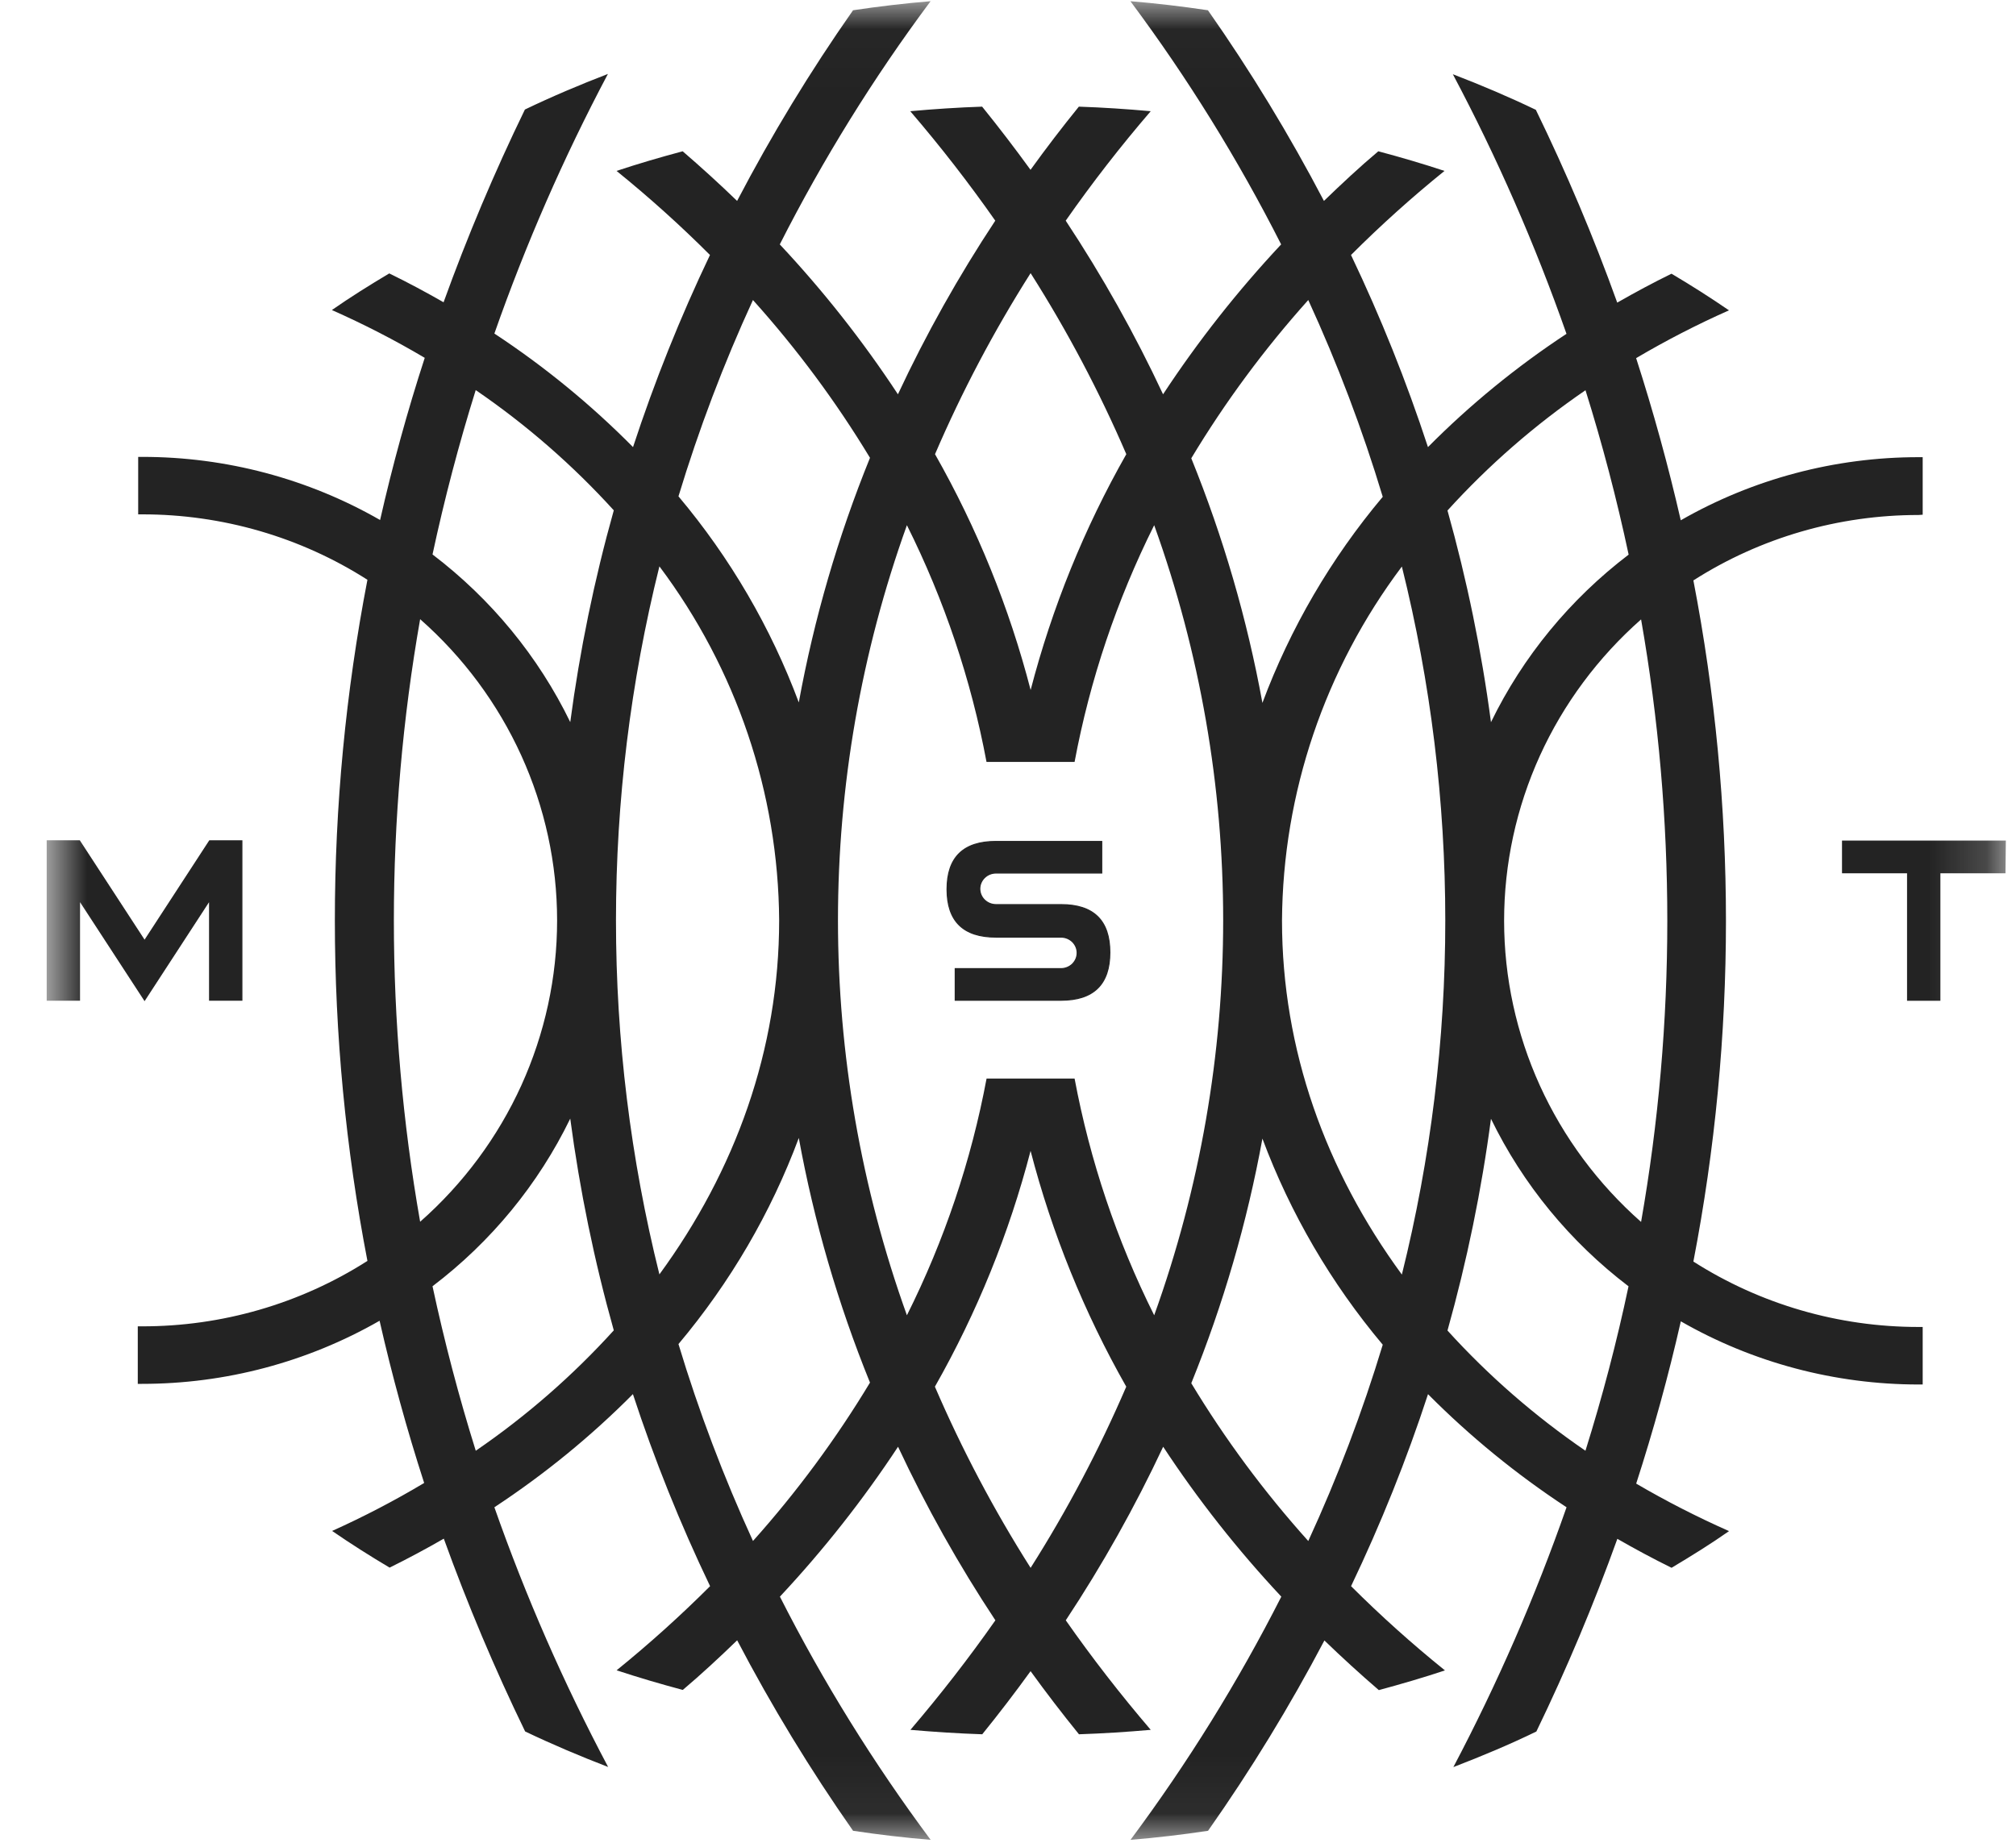 <svg width="35" height="32" viewBox="0 0 35 32" fill="none" xmlns="http://www.w3.org/2000/svg">
<g clipPath="url(#clip0_2094_73843)">
<mask id="mask0_2094_73843" style="mask-type:luminance" maskUnits="userSpaceOnUse" x="0" y="0" width="35" height="32">
<path d="M34.825 0.016H0.791V31.955H34.825V0.016Z" fill="white"/>
</mask>
<g mask="url(#mask0_2094_73843)">
<path d="M33.38 8.938V7.939H33.309C31.857 7.938 30.432 8.317 29.18 9.035C28.962 8.084 28.704 7.146 28.405 6.219C28.925 5.912 29.463 5.635 30.017 5.389C29.695 5.168 29.362 4.956 29.019 4.753C28.697 4.911 28.384 5.079 28.077 5.255C27.667 4.115 27.195 2.998 26.664 1.907C26.197 1.683 25.716 1.478 25.223 1.289C25.994 2.742 26.653 4.249 27.196 5.797C26.327 6.369 25.521 7.028 24.791 7.764C24.418 6.625 23.972 5.511 23.455 4.428C23.969 3.914 24.511 3.426 25.078 2.968C24.701 2.843 24.318 2.731 23.929 2.627C23.603 2.901 23.29 3.194 22.985 3.489C22.386 2.344 21.714 1.238 20.971 0.178C20.528 0.112 20.079 0.058 19.625 0.021C20.618 1.353 21.493 2.766 22.242 4.244C21.485 5.053 20.799 5.924 20.192 6.847C19.704 5.803 19.139 4.796 18.502 3.832C18.959 3.178 19.451 2.544 19.978 1.931C19.565 1.894 19.15 1.866 18.73 1.852C18.439 2.211 18.159 2.577 17.891 2.949C17.622 2.578 17.342 2.212 17.051 1.852C16.631 1.866 16.212 1.894 15.803 1.931C16.329 2.544 16.821 3.178 17.279 3.832C16.642 4.796 16.077 5.803 15.589 6.847C14.982 5.924 14.296 5.053 13.538 4.244C14.288 2.766 15.163 1.353 16.156 0.021C15.701 0.058 15.253 0.112 14.81 0.178C14.067 1.238 13.395 2.344 12.797 3.489C12.492 3.194 12.177 2.907 11.852 2.627C11.463 2.731 11.08 2.843 10.704 2.968C11.27 3.426 11.812 3.914 12.326 4.428C11.809 5.511 11.363 6.625 10.99 7.764C10.26 7.026 9.453 6.365 8.583 5.792C9.126 4.244 9.784 2.737 10.554 1.284C10.063 1.473 9.581 1.677 9.113 1.902C8.583 2.993 8.112 4.11 7.701 5.249C7.395 5.074 7.081 4.905 6.758 4.748C6.417 4.951 6.084 5.159 5.762 5.384C6.315 5.629 6.854 5.906 7.374 6.214C7.073 7.139 6.815 8.078 6.599 9.03C5.346 8.311 3.921 7.933 2.47 7.934H2.399V8.932H2.47C3.858 8.931 5.217 9.325 6.379 10.068C5.625 13.976 5.625 17.988 6.379 21.896C5.214 22.64 3.852 23.035 2.462 23.032H2.392V24.031H2.462C3.913 24.032 5.338 23.653 6.59 22.935C6.806 23.886 7.064 24.825 7.364 25.752C6.848 26.06 6.315 26.338 5.766 26.585C6.088 26.807 6.421 27.018 6.764 27.222C7.086 27.063 7.399 26.895 7.705 26.719C8.116 27.858 8.587 28.976 9.117 30.067C9.586 30.291 10.067 30.495 10.558 30.684C9.787 29.231 9.127 27.723 8.583 26.174C9.452 25.602 10.258 24.944 10.988 24.209C11.361 25.347 11.809 26.461 12.328 27.544C11.813 28.058 11.272 28.546 10.705 29.005C11.081 29.129 11.465 29.242 11.854 29.346C12.178 29.072 12.493 28.779 12.798 28.484C13.396 29.627 14.068 30.732 14.81 31.792C15.255 31.859 15.703 31.912 16.157 31.949C15.165 30.616 14.289 29.204 13.54 27.726C14.297 26.916 14.983 26.046 15.591 25.123C16.079 26.166 16.644 27.174 17.281 28.137C16.823 28.79 16.331 29.424 15.806 30.039C16.217 30.075 16.633 30.102 17.053 30.116C17.344 29.757 17.623 29.392 17.892 29.02C18.161 29.392 18.441 29.757 18.732 30.116C19.151 30.102 19.571 30.075 19.978 30.039C19.452 29.424 18.96 28.79 18.503 28.137C19.14 27.174 19.705 26.166 20.194 25.123C20.801 26.046 21.487 26.916 22.245 27.726C21.495 29.204 20.619 30.616 19.627 31.949C20.082 31.912 20.529 31.859 20.973 31.792C21.718 30.733 22.392 29.629 22.993 28.487C23.298 28.781 23.613 29.07 23.938 29.349C24.326 29.244 24.71 29.132 25.086 29.007C24.517 28.548 23.973 28.06 23.456 27.544C23.973 26.462 24.42 25.348 24.792 24.21C25.522 24.945 26.328 25.603 27.197 26.174C26.656 27.723 25.999 29.231 25.232 30.686C25.723 30.497 26.211 30.293 26.673 30.068C27.201 28.977 27.67 27.86 28.079 26.722C28.385 26.898 28.698 27.066 29.02 27.225C29.363 27.02 29.696 26.814 30.018 26.588C29.465 26.343 28.927 26.068 28.406 25.763C28.706 24.836 28.965 23.897 29.181 22.945C30.433 23.664 31.859 24.042 33.31 24.042H33.38V23.043H33.31C31.921 23.044 30.563 22.65 29.399 21.907C30.153 17.999 30.153 13.987 29.399 10.079C30.562 9.336 31.92 8.942 33.309 8.943L33.38 8.938ZM22.713 5.21C23.222 6.319 23.654 7.46 24.006 8.627C23.108 9.696 22.402 10.906 21.917 12.206C21.652 10.753 21.238 9.33 20.682 7.958C21.269 6.982 21.95 6.061 22.713 5.21ZM17.893 4.744C18.53 5.747 19.085 6.798 19.554 7.887C18.822 9.176 18.264 10.553 17.893 11.982C17.523 10.553 16.965 9.176 16.233 7.887C16.701 6.798 17.256 5.747 17.892 4.744H17.893ZM13.072 5.21C13.835 6.059 14.515 6.976 15.104 7.95C14.547 9.322 14.133 10.745 13.868 12.198C13.383 10.898 12.677 9.687 11.779 8.619C12.132 7.455 12.563 6.316 13.072 5.21ZM7.294 21.216C6.686 17.754 6.686 14.215 7.294 10.752C8.043 11.412 8.641 12.219 9.051 13.121C9.46 14.022 9.672 14.998 9.672 15.984C9.672 16.971 9.46 17.946 9.051 18.848C8.641 19.749 8.043 20.556 7.294 21.216ZM8.259 25.19C7.966 24.253 7.716 23.301 7.509 22.336C8.528 21.562 9.346 20.565 9.9 19.425C10.065 20.667 10.317 21.895 10.656 23.102C9.943 23.888 9.139 24.59 8.259 25.193V25.19ZM9.9 12.539C9.346 11.399 8.527 10.403 7.509 9.628C7.716 8.664 7.966 7.712 8.259 6.774C9.139 7.376 9.943 8.077 10.656 8.862C10.317 10.07 10.065 11.299 9.9 12.541V12.539ZM10.694 15.982C10.694 13.911 10.947 11.847 11.448 9.835C12.785 11.618 13.513 13.77 13.527 15.982C13.527 18.227 12.767 20.327 11.448 22.13C10.947 20.119 10.694 18.055 10.694 15.985V15.982ZM13.072 26.758C12.563 25.648 12.131 24.507 11.779 23.34C12.677 22.271 13.384 21.061 13.868 19.761C14.133 21.214 14.547 22.637 15.104 24.009C14.515 24.986 13.835 25.907 13.072 26.76V26.758ZM17.892 27.225C17.255 26.221 16.7 25.169 16.231 24.08C16.963 22.791 17.521 21.414 17.892 19.985C18.263 21.414 18.821 22.791 19.553 24.08C19.084 25.17 18.529 26.223 17.892 27.227V27.225ZM20.038 22.84C19.388 21.538 18.923 20.155 18.656 18.729H17.128C16.861 20.155 16.396 21.538 15.745 22.84C14.149 18.4 14.149 13.56 15.745 9.12C16.395 10.422 16.86 11.805 17.127 13.231H18.656C18.923 11.805 19.388 10.422 20.038 9.12C21.635 13.56 21.635 18.4 20.038 22.84ZM22.713 26.76C21.95 25.911 21.27 24.994 20.682 24.02C21.238 22.648 21.652 21.225 21.917 19.772C22.402 21.072 23.108 22.282 24.006 23.351C23.654 24.515 23.222 25.654 22.713 26.76ZM24.338 22.133C23.017 20.33 22.257 18.229 22.257 15.985C22.271 13.772 22.999 11.621 24.338 9.838C25.343 13.877 25.343 18.094 24.338 22.133ZM27.526 6.777C27.82 7.714 28.069 8.666 28.275 9.631C27.258 10.406 26.439 11.402 25.885 12.541C25.721 11.3 25.468 10.072 25.13 8.865C25.842 8.08 26.646 7.379 27.525 6.777H27.526ZM27.526 25.193C26.647 24.591 25.842 23.89 25.13 23.105C25.468 21.898 25.721 20.669 25.885 19.428C26.439 20.567 27.257 21.563 28.273 22.337C28.069 23.303 27.819 24.255 27.525 25.193H27.526ZM28.491 21.219C27.743 20.559 27.144 19.752 26.734 18.851C26.325 17.95 26.113 16.974 26.113 15.988C26.113 15.001 26.325 14.025 26.734 13.124C27.144 12.223 27.743 11.416 28.491 10.756C29.098 14.219 29.098 17.757 28.491 21.219Z" fill="#232323"/>
<path d="M4.199 17.368H3.639V15.634L2.51 17.368L1.38 15.634V17.368H0.82V14.601H1.38L2.51 16.335L3.639 14.601H4.199V17.368Z" fill="#232323" stroke="#232323" stroke-width="0.019" stroke-miterlimit="10"/>
<path d="M19.268 16.539C19.268 17.092 18.986 17.369 18.421 17.369H16.584V16.821H18.421C18.495 16.821 18.566 16.792 18.619 16.741C18.671 16.689 18.701 16.62 18.701 16.547C18.701 16.474 18.671 16.405 18.619 16.353C18.566 16.302 18.495 16.273 18.421 16.273H17.29C16.725 16.273 16.442 15.996 16.442 15.443C16.442 14.889 16.725 14.612 17.29 14.612H19.127V15.16H17.29C17.216 15.16 17.145 15.189 17.092 15.241C17.04 15.292 17.01 15.362 17.01 15.434C17.01 15.507 17.04 15.577 17.092 15.628C17.145 15.68 17.216 15.709 17.29 15.709H18.421C18.986 15.709 19.268 15.985 19.268 16.539Z" fill="#232323" stroke="#232323" stroke-width="0.019" stroke-miterlimit="10"/>
<path d="M34.808 15.155H33.678V17.369H33.118V15.155H31.989V14.606H34.814L34.808 15.155Z" fill="#232323" stroke="#232323" stroke-width="0.019" stroke-miterlimit="10"/>
</g>
</g>
<defs>
<clipPath id="clip0_2094_73843">
<rect width="34.103" height="32" fill="white" transform="translate(0.771)"/>
</clipPath>
</defs>
</svg>
